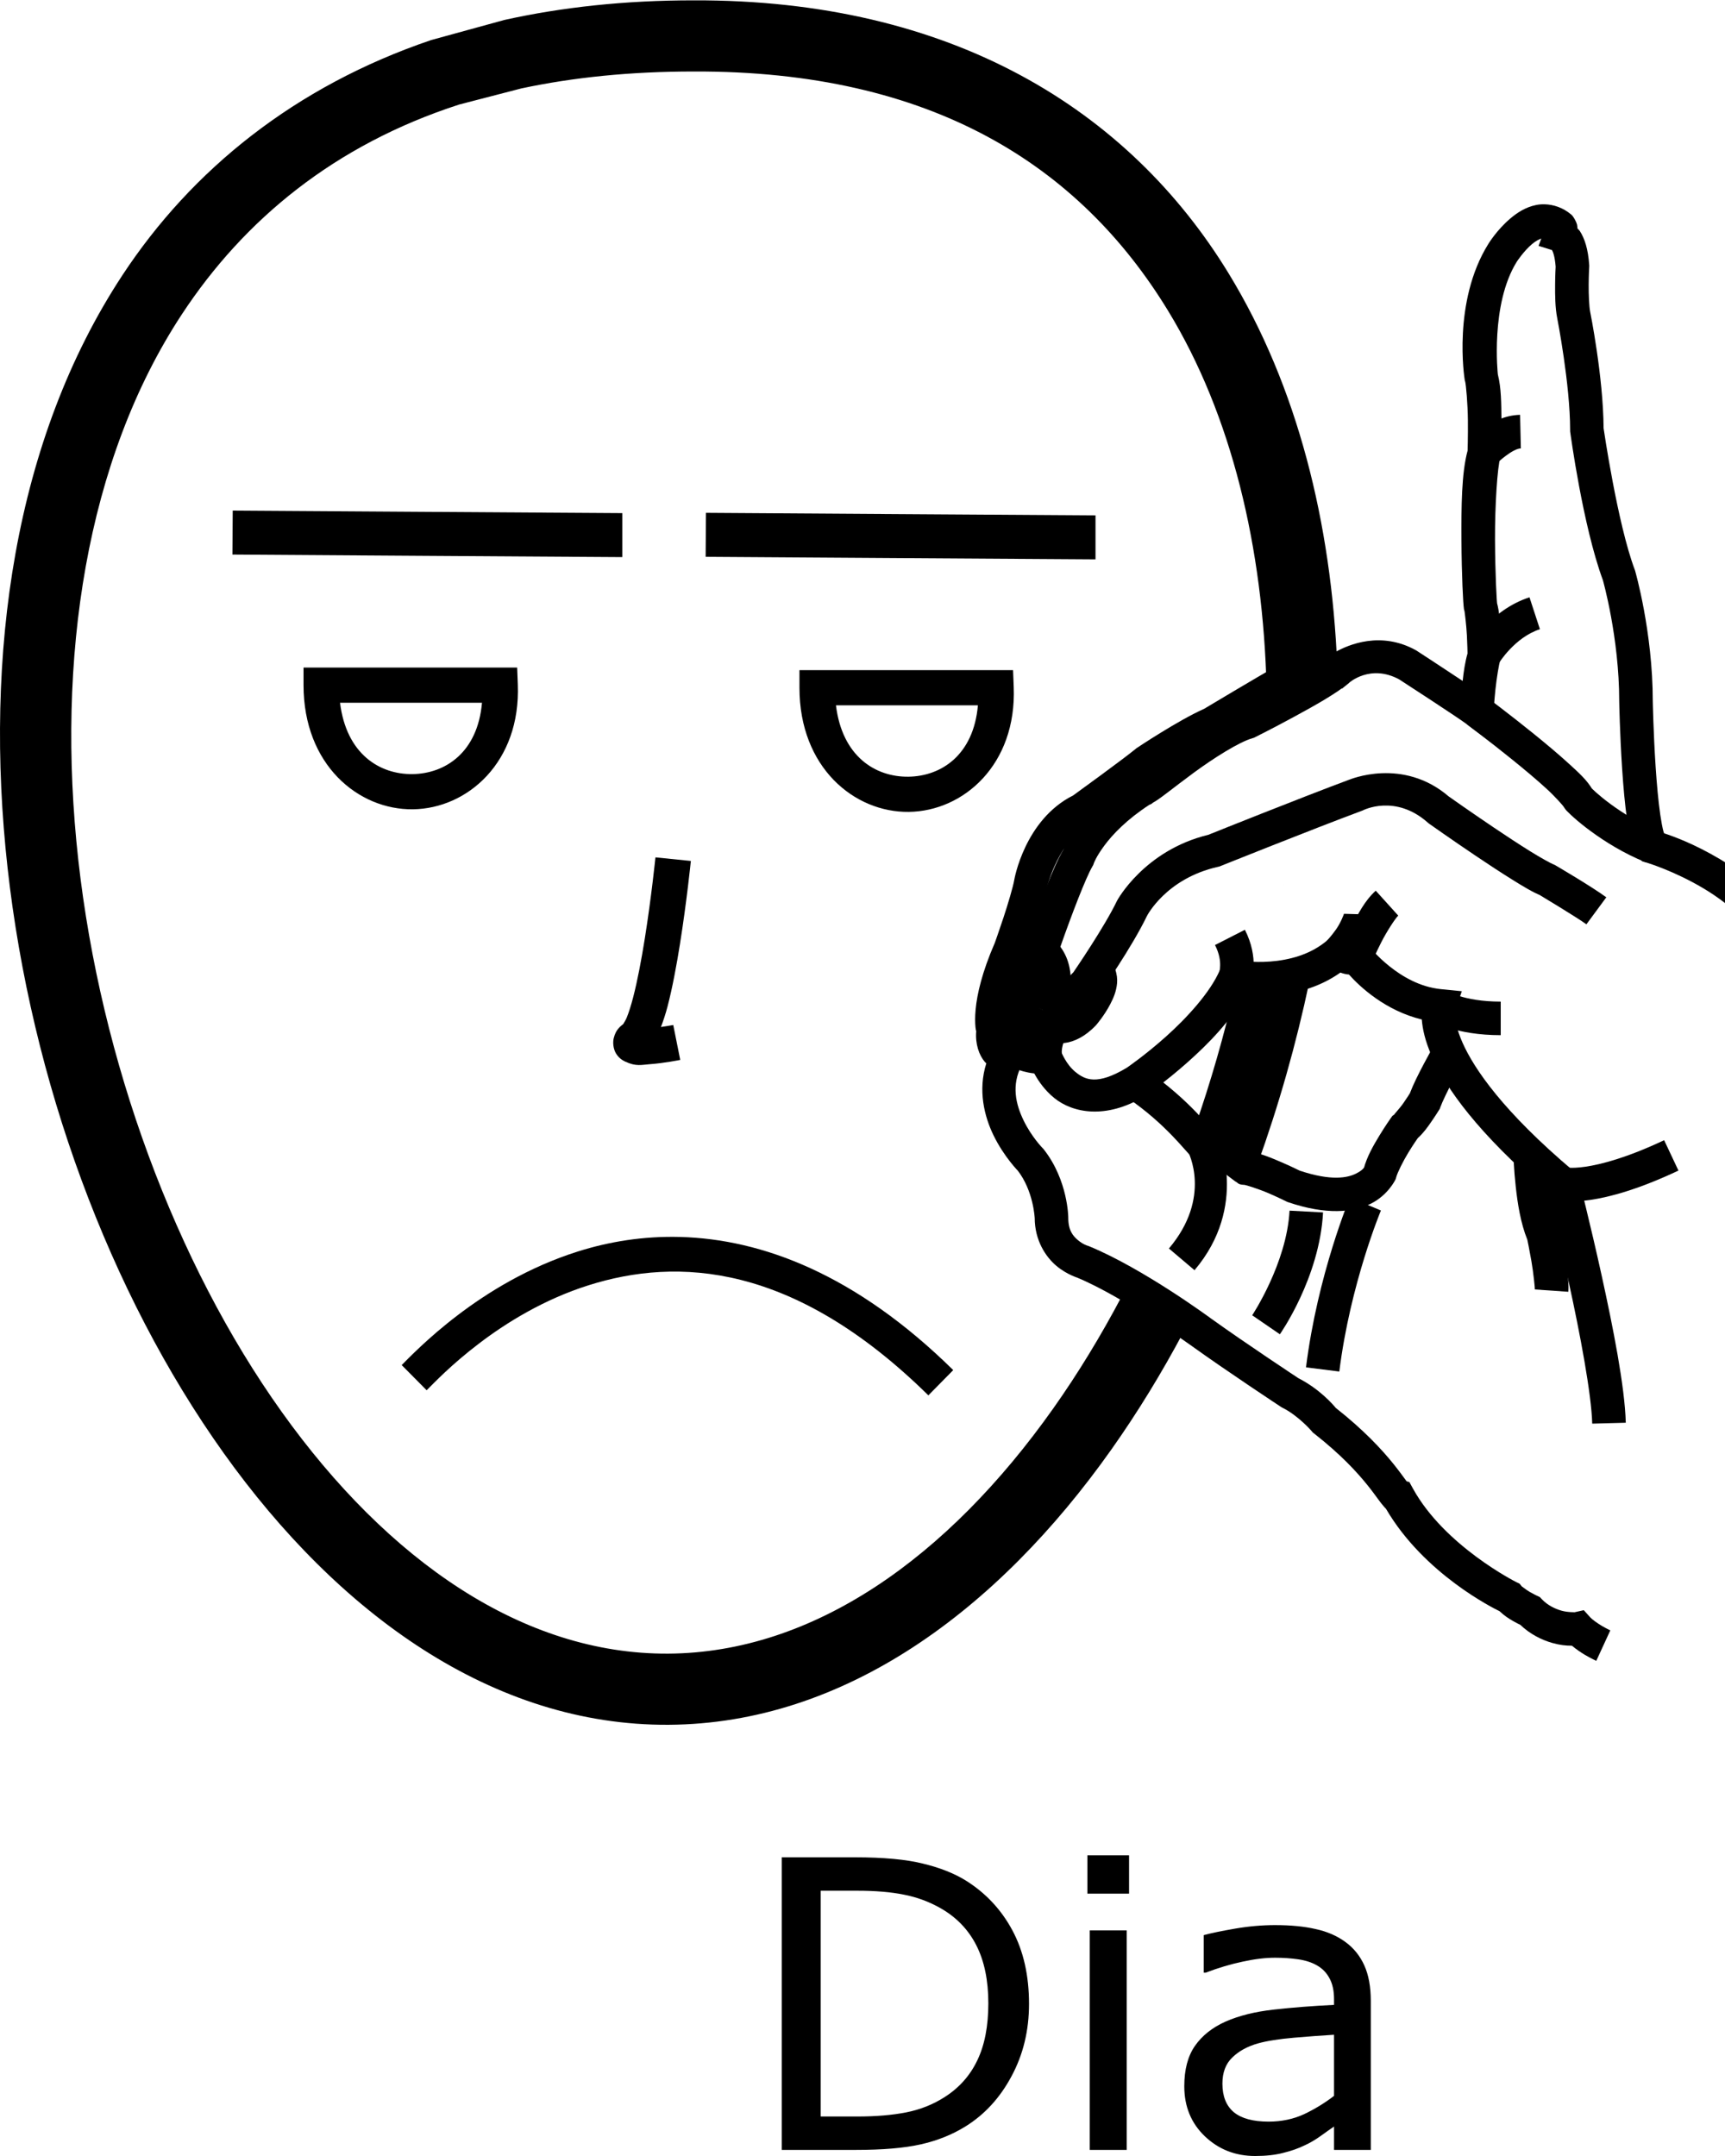 <?xml version="1.0" encoding="UTF-8" standalone="no"?>
<!-- Created with Inkscape (http://www.inkscape.org/) -->

<svg
   xmlns:dc="http://purl.org/dc/elements/1.1/"
   xmlns:cc="http://creativecommons.org/ns#"
   xmlns:rdf="http://www.w3.org/1999/02/22-rdf-syntax-ns#"
   xmlns:svg="http://www.w3.org/2000/svg"
   xmlns="http://www.w3.org/2000/svg"
   xmlns:sodipodi="http://sodipodi.sourceforge.net/DTD/sodipodi-0.dtd"
   xmlns:inkscape="http://www.inkscape.org/namespaces/inkscape"
   version="1.1"
   id="svg8719"
   width="1000"
   height="1250"
   viewBox="0 0 1000 1250"
   sodipodi:docname="Dia.svg"
   inkscape:version="0.92.4 (5da689c313, 2019-01-14)">
  <defs
     id="defs8723">
    <clipPath
       clipPathUnits="userSpaceOnUse"
       id="clipPath8731">
      <rect
         style="opacity:1;fill:#00000a;fill-opacity:0.047;stroke:#000000;stroke-width:15;stroke-miterlimit:4;stroke-dasharray:none;stroke-opacity:1"
         id="rect8733"
         width="985"
         height="985"
         x="7.5"
         y="7.5"
         transform="rotate(-90)" />
    </clipPath>
    <pattern
       y="0"
       x="0"
       height="6"
       width="6"
       patternUnits="userSpaceOnUse"
       id="EMFhbasepattern" />
  </defs>
  <sodipodi:namedview
     pagecolor="#ffffff"
     bordercolor="#666666"
     borderopacity="1"
     objecttolerance="10"
     gridtolerance="10"
     guidetolerance="10"
     inkscape:pageopacity="0"
     inkscape:pageshadow="2"
     inkscape:window-width="1366"
     inkscape:window-height="715"
     id="namedview8721"
     showgrid="false"
     inkscape:zoom="0.35355339"
     inkscape:cx="367.68216"
     inkscape:cy="687.68027"
     inkscape:window-x="-8"
     inkscape:window-y="-8"
     inkscape:window-maximized="1"
     inkscape:current-layer="svg8719" />
  <path
     style="color:#000000;font-style:normal;font-variant:normal;font-weight:normal;font-stretch:normal;font-size:medium;line-height:normal;font-family:sans-serif;font-variant-ligatures:normal;font-variant-position:normal;font-variant-caps:normal;font-variant-numeric:normal;font-variant-alternates:normal;font-feature-settings:normal;text-indent:0;text-align:start;text-decoration:none;text-decoration-line:none;text-decoration-style:solid;text-decoration-color:#000000;letter-spacing:normal;word-spacing:normal;text-transform:none;writing-mode:lr-tb;direction:ltr;text-orientation:mixed;dominant-baseline:auto;baseline-shift:baseline;text-anchor:start;white-space:normal;shape-padding:0;clip-rule:nonzero;display:inline;overflow:visible;visibility:visible;opacity:1;isolation:auto;mix-blend-mode:normal;color-interpolation:sRGB;color-interpolation-filters:linearRGB;solid-color:#000000;solid-opacity:1;vector-effect:none;fill:#000000;fill-opacity:1;fill-rule:nonzero;stroke:none;stroke-width:41.257;stroke-linecap:butt;stroke-linejoin:miter;stroke-miterlimit:4;stroke-dasharray:none;stroke-dashoffset:0;stroke-opacity:1;color-rendering:auto;image-rendering:auto;shape-rendering:auto;text-rendering:auto;enable-background:accumulate"
     d="M 402.038,0.202 C 362.399,0.19 325.854,4.149 292.35,11.58 L 249.93,23.234 C 171.043,49.995 111.145,98.474 71.011,159.481 8.184,254.983 -9.346,379.687 4.385,503.126 18.116,626.565 63.171,749.288 129.685,842.485 c 66.514,93.197 156.064,158.118 257.921,157.511 101.809,-0.606 190.629,-66.209 256.751,-159.721 15.095,-21.347 29.087,-44.214 41.871,-68.26 1.603,-3.014 -15.277,-16.003 -15.277,-16.003 l 39.586,-88.546 c 0,0 17.327,10.738 18.33,7.956 12.397,-34.396 22.53,-70.049 30.168,-106.209 0.638,-3.019 -17.483,0.342 -17.483,0.342 l 7.786,-166.263 c 0,0 25.988,-14.659 25.893,-16.943 -3.44,-83.111 -22.975,-162.248 -62.892,-227.695 C 654.326,63.54 551.529,-0.336 402.038,0.202 Z m 0.026,41.255 h 0.04 0.042 c 138.066,-0.508 223.702,54.623 274.971,138.68 36.937,60.56 55.135,137.341 57.139,219.098 0.104,4.259 15.081,4.058 15.081,4.058 l -7.786,166.263 c 0,0 -24.935,0.329 -25.496,2.782 -6.349,27.76 -14.246,55.166 -23.537,81.784 -0.861,2.468 18.019,13.345 18.019,13.345 l -39.586,88.546 c 0,0 -18.71,-8.13 -20.535,-4.668 C 638.238,774.435 624.943,796.269 610.67,816.454 549.328,903.207 471.473,958.24 387.362,958.741 303.3,959.241 224.898,904.874 163.266,818.518 101.634,732.162 58.348,615.065 45.388,498.565 32.429,382.065 49.856,266.706 105.477,182.157 141.521,127.367 193.96,84 266.176,60.612 l 35.98,-9.332 c 30.103,-6.422 63.313,-9.836 99.907,-9.823 z"
     id="path10-9-0"
     inkscape:connector-curvature="0"
     sodipodi:nodetypes="cccssssscccccccccccccscccccccccsssscccc" />
  <path
     style="color:#000000;font-style:normal;font-variant:normal;font-weight:normal;font-stretch:normal;font-size:medium;line-height:normal;font-family:sans-serif;font-variant-ligatures:normal;font-variant-position:normal;font-variant-caps:normal;font-variant-numeric:normal;font-variant-alternates:normal;font-feature-settings:normal;text-indent:0;text-align:start;text-decoration:none;text-decoration-line:none;text-decoration-style:solid;text-decoration-color:#000000;letter-spacing:normal;word-spacing:normal;text-transform:none;writing-mode:lr-tb;direction:ltr;text-orientation:mixed;dominant-baseline:auto;baseline-shift:baseline;text-anchor:start;white-space:normal;shape-padding:0;clip-rule:nonzero;display:inline;overflow:visible;visibility:visible;opacity:1;isolation:auto;mix-blend-mode:normal;color-interpolation:sRGB;color-interpolation-filters:linearRGB;solid-color:#000000;solid-opacity:1;vector-effect:none;fill:#000000;fill-opacity:1;fill-rule:nonzero;stroke:none;stroke-width:20.628;stroke-linecap:butt;stroke-linejoin:miter;stroke-miterlimit:4;stroke-dasharray:none;stroke-dashoffset:0;stroke-opacity:1;color-rendering:auto;image-rendering:auto;shape-rendering:auto;text-rendering:auto;enable-background:accumulate"
     d="m 379.968,497.081 c 0,0 -2.326,22.96 -6.174,47.078 -1.924,12.059 -4.241,24.407 -6.732,34.002 -1.245,4.797 -2.551,8.915 -3.719,11.756 -1.161,2.823 -2.648,4.298 -1.604,3.431 -2.28,1.899 -4.691,3.49 -5.954,8.541 -0.632,2.529 -0.269,6.298 1.345,8.929 1.614,2.631 3.711,3.918 5.298,4.665 6.349,2.988 9.608,1.841 13.925,1.543 8.633,-0.595 17.984,-2.521 17.984,-2.521 l -4.046,-20.226 c 0,0 -3.234,0.562 -7.125,1.148 1.389,-3.703 2.695,-7.589 3.861,-12.081 2.784,-10.722 5.155,-23.51 7.137,-35.935 3.966,-24.851 6.329,-48.254 6.329,-48.254 z"
     id="path971-5"
     inkscape:connector-curvature="0" />
  <path
     style="font-style:normal;font-weight:normal;font-size:233.333px;line-height:1.25;font-family:sans-serif;letter-spacing:0px;word-spacing:0px;fill:#000000;fill-opacity:1;stroke:none"
     d="m 630.37,1075.684 v 22.217 h 24.154 v -22.217 z m -177.164,1.141 v 169.645 h 42.838 c 15.571,0 28.103,-1.063 37.598,-3.189 9.57,-2.127 18.229,-5.584 25.977,-10.369 11.165,-6.912 20.089,-16.634 26.773,-29.166 6.76,-12.533 10.141,-26.509 10.141,-41.928 0,-16.482 -3.227,-30.724 -9.684,-42.725 -6.456,-12.001 -15.457,-21.608 -27.002,-28.824 -6.76,-4.178 -15.04,-7.444 -24.838,-9.799 -9.722,-2.431 -22.862,-3.645 -39.42,-3.645 z m 22.559,19.367 h 21.191 c 10.482,0 19.482,0.76 27.002,2.279 7.52,1.443 14.621,4.064 21.305,7.861 9.191,5.241 16.103,12.419 20.736,21.533 4.633,9.115 6.949,20.317 6.949,33.609 0,13.216 -2.127,24.23 -6.381,33.041 -4.178,8.811 -10.481,15.912 -18.912,21.305 -6.76,4.329 -14.203,7.292 -22.33,8.887 -8.051,1.595 -17.508,2.393 -28.369,2.393 h -21.191 z m 263.525,19.939 c -7.671,0 -15.458,0.684 -23.357,2.051 -7.899,1.367 -13.938,2.62 -18.115,3.76 v 21.76 h 1.141 c 7.368,-2.81 14.506,-4.936 21.418,-6.379 6.912,-1.519 13.178,-2.279 18.799,-2.279 4.633,0 9.077,0.304 13.33,0.912 4.253,0.608 7.899,1.784 10.938,3.531 3.19,1.823 5.622,4.33 7.293,7.52 1.747,3.19 2.619,7.215 2.619,12.076 v 3.305 c -12.457,0.608 -24.115,1.519 -34.977,2.734 -10.862,1.215 -20.167,3.531 -27.914,6.949 -7.671,3.418 -13.596,8.129 -17.773,14.129 -4.102,5.925 -6.152,13.709 -6.152,23.355 0,11.773 3.988,21.457 11.963,29.053 7.975,7.596 17.699,11.393 29.168,11.393 6.228,0 11.658,-0.607 16.291,-1.822 4.633,-1.139 8.735,-2.583 12.305,-4.33 3.038,-1.367 6.154,-3.19 9.344,-5.469 3.266,-2.355 5.847,-4.178 7.746,-5.469 v 13.559 h 21.307 v -86.361 c 0,-8.203 -1.253,-15.076 -3.76,-20.621 -2.507,-5.545 -6.152,-10.065 -10.938,-13.559 -4.861,-3.57 -10.634,-6.076 -17.318,-7.519 -6.608,-1.519 -14.393,-2.277 -23.355,-2.277 z m -107.553,3.076 v 127.262 h 21.42 V 1119.207 Z m 141.617,60.498 v 35.432 c -5.317,4.102 -11.088,7.633 -17.316,10.596 -6.228,2.886 -13.104,4.33 -20.623,4.33 -9.039,0 -15.761,-1.823 -20.166,-5.469 -4.405,-3.722 -6.607,-9.228 -6.607,-16.52 0,-6.456 1.9,-11.508 5.697,-15.154 3.798,-3.722 8.771,-6.456 14.924,-8.203 5.165,-1.443 12.154,-2.543 20.965,-3.303 8.887,-0.76 16.595,-1.329 23.127,-1.709 z"
     id="text835"
     inkscape:connector-curvature="0" />
  <path
     style="color:#000000;font-style:normal;font-variant:normal;font-weight:normal;font-stretch:normal;font-size:medium;line-height:normal;font-family:sans-serif;font-variant-ligatures:normal;font-variant-position:normal;font-variant-caps:normal;font-variant-numeric:normal;font-variant-alternates:normal;font-feature-settings:normal;text-indent:0;text-align:start;text-decoration:none;text-decoration-line:none;text-decoration-style:solid;text-decoration-color:#000000;letter-spacing:normal;word-spacing:normal;text-transform:none;writing-mode:lr-tb;direction:ltr;text-orientation:mixed;dominant-baseline:auto;baseline-shift:baseline;text-anchor:start;white-space:normal;shape-padding:0;clip-rule:nonzero;display:inline;overflow:visible;visibility:visible;opacity:1;isolation:auto;mix-blend-mode:normal;color-interpolation:sRGB;color-interpolation-filters:linearRGB;solid-color:#000000;solid-opacity:1;vector-effect:none;fill:#000000;fill-opacity:1;fill-rule:nonzero;stroke:none;stroke-width:19.459;stroke-linecap:butt;stroke-linejoin:miter;stroke-miterlimit:4;stroke-dasharray:none;stroke-dashoffset:0;stroke-opacity:1;color-rendering:auto;image-rendering:auto;shape-rendering:auto;text-rendering:auto;enable-background:accumulate"
     d="m 895.459,118.444 c -1.707,-0.048 -3.372,0.092 -4.941,0.413 -6.276,1.283 -11.104,4.543 -15.022,7.87 -7.836,6.653 -12.676,14.672 -12.676,14.672 -20.983,33.585 -13.783,78.321 -13.783,78.321 l 0.101,0.735 0.21,0.709 c 0.528,1.783 1.515,13.162 1.604,22.496 0.044,4.667 2.7e-4,9.103 -0.056,12.43 -0.048,2.829 -0.093,3.757 -0.109,5.171 -3.551,13.068 -3.661,32.681 -3.572,51.791 0.046,10.007 0.298,19.46 0.588,26.606 0.145,3.573 0.3,6.56 0.446,8.802 0.073,1.121 0.142,2.048 0.218,2.84 0.038,0.396 0.075,0.754 0.132,1.163 0.056,0.409 -0.065,0.501 0.484,2.146 l -0.104,-0.329 c 0.087,0.296 1.084,8.066 1.394,14.118 0.284,5.563 0.353,9.7 0.367,10.464 -1.42,4.987 -2.233,10.46 -2.817,15.942 -12.427,-8.294 -26.652,-17.525 -26.652,-17.525 l -0.284,-0.185 -0.296,-0.162 c -20.113,-11.062 -38.676,-3.365 -46.741,1.203 -18.991,-3.253 -34.66,8.392 -35.426,8.982 -8.781,4.873 -40.32,23.752 -40.483,23.849 -15.135,6.728 -38.752,22.529 -38.752,22.529 l -0.443,0.291 -0.41,0.34 c -7.229,5.971 -35.573,26.513 -36.302,27.042 -28.21,14.119 -34.141,48.885 -34.141,48.885 l -0.033,0.157 -0.028,0.16 c -0.652,3.783 -3.529,13.522 -6.172,21.541 -2.643,8.02 -5.067,14.751 -5.067,14.751 -7.429,17.058 -10.276,29.754 -11.108,38.535 -0.421,4.447 -0.334,7.896 -0.089,10.391 0.123,1.253 0.241,1.484 0.421,2.336 -0.588,7.268 1.587,13.722 4.936,17.68 0.298,0.353 0.617,0.588 0.925,0.907 -4.985,15.652 -1.122,30.873 4.186,41.755 6.207,12.727 14.678,21.126 14.678,21.126 l -0.791,-0.892 c 9.325,11.947 9.978,27.761 9.978,27.761 v -0.193 c 0,13.109 6.4,22.676 12.59,27.875 6.19,5.2 12.752,7.026 12.752,7.026 l -1.087,-0.375 c 27.011,11.142 66.187,39.356 66.187,39.356 l 0.025,0.018 0.025,0.018 c 21.104,15.18 52.123,35.608 52.123,35.608 l 0.484,0.319 0.517,0.258 c 9.279,4.639 16.895,13.522 16.895,13.522 l 0.676,0.823 0.839,0.656 c 15.447,12.112 24.795,22.354 30.713,29.687 2.959,3.666 5.032,6.579 6.755,8.911 0.862,1.166 1.605,2.175 2.597,3.286 0.429,0.481 0.902,1.113 1.566,1.741 22.038,37.77 62.543,57.771 65.83,59.349 2.67,2.572 5.316,4.264 7.715,5.645 2.304,1.326 3.416,1.831 4.292,2.255 5.82,5.538 12.523,8.797 18.539,10.505 4.27,1.213 7.882,1.617 11.386,1.599 2.637,2.169 5.301,4.003 7.672,5.384 3.518,2.048 6.451,3.4 6.451,3.4 l 8.143,-17.672 c 0,0 -2.114,-0.975 -4.804,-2.541 -2.69,-1.566 -5.824,-3.887 -6.773,-4.941 l -3.798,-4.221 -5.544,1.231 c 0.696,-0.155 -3.511,0.152 -7.419,-0.958 -3.908,-1.11 -8.114,-3.229 -11.262,-6.552 l -1.267,-1.335 -1.67,-0.783 c 0,0 -1.966,-0.925 -4.241,-2.235 -2.276,-1.31 -4.901,-3.604 -4.411,-2.992 l -1.376,-1.723 -1.986,-0.96 c 0,0 -41.548,-20.853 -59.901,-54.281 l -2.045,-3.727 -1.54,-0.385 c -0.209,-0.273 -0.239,-0.295 -0.504,-0.654 -1.537,-2.08 -3.931,-5.435 -7.264,-9.565 -6.592,-8.168 -17.01,-19.48 -33.341,-32.355 -1.316,-1.596 -9.273,-11.044 -22.22,-17.518 l 1.001,0.578 c 0,0 -30.986,-20.425 -51.464,-35.155 -0.144,-0.106 -38.889,-28.675 -70.18,-41.583 l -0.532,-0.22 -0.555,-0.155 c 0,0 -2.554,-0.727 -5.483,-3.187 -2.929,-2.46 -5.648,-5.66 -5.648,-12.977 v -0.094 l -0.003,-0.096 c 0,0 -0.076,-21.391 -14.095,-39.353 l -0.367,-0.471 -0.423,-0.421 c 0,0 -6.301,-6.373 -10.945,-15.896 -4.644,-9.523 -7.241,-20.597 -1.178,-32.16 l 5.007,-9.549 -10.008,-4.003 c -0.808,-0.323 -1.221,-0.583 -1.566,-0.991 -0.345,-0.407 -1.016,-0.61 -0.461,-4.158 l 0.347,-2.217 -0.659,-2.146 c 0,0 0.046,0.377 -0.073,-0.834 -0.119,-1.21 -0.215,-3.393 0.094,-6.651 0.617,-6.517 2.856,-17.356 9.8,-33.156 l 0.134,-0.307 0.111,-0.314 c 0,0 2.503,-6.947 5.24,-15.25 2.737,-8.303 5.695,-17.531 6.866,-24.326 l -0.061,0.319 c 0,0 7.08,-27.667 24.513,-35.839 l 0.823,-0.385 0.74,-0.535 c 0,0 27.092,-19.487 36.981,-27.561 0.23,-0.148 26.242,-16.892 36.66,-21.356 l 0.6,-0.256 0.56,-0.334 c 0,0 34.214,-20.416 40.549,-23.9 l 0.446,-0.246 0.421,-0.291 c 0,0 14.57,-8.44 23.664,-5.625 l 4.999,1.548 4.046,-3.319 c 0,0 12.286,-11.113 29.102,-1.984 0.702,0.455 33.481,21.71 39.138,25.952 l 14.455,10.844 1.095,-18.037 c 0,0 0.353,-5.841 1.059,-12.676 0.706,-6.835 2.119,-15.238 2.795,-17.181 l 0.568,-1.629 -0.028,-1.728 c 0,0 -0.094,-5.612 -0.423,-12.053 -0.323,-6.325 -0.453,-12.475 -2.1,-18.286 0.024,0.161 0.168,0.684 0.17,0.694 0.003,0.02 -0.016,-0.137 -0.038,-0.367 -0.044,-0.461 -0.107,-1.25 -0.172,-2.25 -0.13,-1.999 -0.278,-4.871 -0.418,-8.326 -0.28,-6.909 -0.528,-16.172 -0.573,-25.907 -0.09,-19.469 1.352,-42.28 3.109,-47.881 l 0.446,-1.421 v -1.49 c 0,1.348 0.066,-2.308 0.124,-5.751 0.058,-3.444 0.105,-8.037 0.058,-12.945 -0.088,-9.258 -0.097,-18.589 -2.095,-26.393 0,0 -4.472,-40.605 11.011,-65.379 l 0.005,-0.005 0.003,-0.005 c 0,0 3.915,-6.025 8.754,-10.132 2.025,-1.719 3.963,-2.751 5.417,-3.263 l -1.594,4.254 7.794,2.435 c 0.516,0.905 1.666,3.531 2.118,9.651 -0.042,0.775 -0.263,4.611 -0.307,10.299 -0.048,6.23 -0.008,13.406 1.236,19.628 0,0 7.472,38.135 7.472,64.839 v 0.674 l 0.091,0.666 c 0,0 7.207,53.957 18.891,85.608 0.004,0.015 9.468,33.256 9.468,70.259 v 0.094 0.096 c 0,0 0.367,18.953 1.708,39.163 0.671,10.105 1.576,20.52 2.855,29.294 0.64,4.387 1.361,8.353 2.285,11.855 0.925,3.502 1.523,6.412 4.548,10.013 l 1.875,2.23 2.79,0.834 c 0,0 15.727,4.73 32.601,14.769 16.874,10.039 33.614,24.991 37.638,43.617 l 0.104,0.481 0.149,0.466 c 0,0 8.6,26.527 18.541,54.884 4.971,14.179 10.273,28.816 15.055,40.937 4.445,11.266 7.686,19.472 11.799,25.542 0.736,2.001 1.47,3.388 2.716,5.919 1.582,3.212 3.698,7.359 6.207,12.174 5.02,9.631 11.6,21.91 18.407,34.263 6.807,12.353 13.831,24.763 19.77,34.701 2.97,4.969 5.662,9.313 7.984,12.803 1.752,2.634 3.128,4.571 4.829,6.479 2.473,5.755 7.999,17.256 14.399,31.007 6.719,14.436 13.838,30.242 16.808,38.492 l 0.403,1.115 0.656,0.986 c 1.56,2.34 6.78,9.612 13.689,18.916 6.909,9.304 14.601,19.42 20.105,25.347 l 14.259,-13.238 c -3.98,-4.286 -11.972,-14.594 -18.741,-23.71 -6.541,-8.808 -12.353,-17.048 -12.676,-17.498 -3.717,-10.006 -10.36,-24.652 -16.862,-38.621 -6.777,-14.561 -13.376,-28.423 -14.794,-31.825 l -0.826,-1.979 -1.581,-1.452 c 0.627,0.574 -1.435,-1.739 -3.469,-4.796 -2.034,-3.057 -4.61,-7.202 -7.482,-12.007 -5.744,-9.61 -12.694,-21.887 -19.428,-34.108 -6.734,-12.222 -13.263,-24.404 -18.194,-33.865 -2.466,-4.73 -4.536,-8.789 -6.01,-11.782 -1.474,-2.993 -2.634,-6.198 -2.113,-4.426 l -0.489,-1.667 -1.036,-1.394 c -0.701,-0.943 -5.61,-10.804 -10.231,-22.517 -4.622,-11.713 -9.871,-26.188 -14.794,-40.232 -9.846,-28.087 -18.392,-54.446 -18.392,-54.446 l 0.256,0.945 c -5.825,-26.967 -27.566,-44.842 -46.711,-56.232 -15.424,-9.177 -27.499,-13.422 -32.58,-15.106 -0.135,-0.366 -0.248,-0.541 -0.365,-0.986 -0.621,-2.352 -1.27,-5.755 -1.845,-9.694 -1.149,-7.879 -2.044,-17.955 -2.696,-27.774 -1.303,-19.639 -1.667,-38.256 -1.667,-38.256 l 0.003,0.19 c 0,-40.315 -10.226,-75.635 -10.226,-75.635 l -0.106,-0.37 -0.137,-0.36 c -10.021,-26.721 -17.988,-81.62 -18.04,-81.979 -0.186,-30.022 -7.791,-67.52 -7.791,-67.52 -0.579,-2.896 -0.903,-9.945 -0.859,-15.661 0.044,-5.716 0.304,-10.33 0.304,-10.33 l 0.033,-0.608 -0.041,-0.606 c -0.625,-9.171 -2.647,-15.309 -5.417,-19.583 -0.425,-0.656 -0.917,-0.94 -1.371,-1.5 -0.086,-0.738 -0.075,-1.572 -0.248,-2.197 -0.696,-2.504 -2.369,-4.751 -2.369,-4.751 l -0.606,-0.758 -0.745,-0.623 c -4.435,-3.713 -9.937,-5.545 -15.058,-5.688 z m -79.494,741.051 c 0.498,0.4 0.527,0.671 0.469,0.606 -0.035,-0.04 -0.346,-0.452 -0.469,-0.606 z"
     id="path37"
     inkscape:connector-curvature="0" />
  <path
     style="color:#000000;font-style:normal;font-variant:normal;font-weight:normal;font-stretch:normal;font-size:medium;line-height:normal;font-family:sans-serif;font-variant-ligatures:normal;font-variant-position:normal;font-variant-caps:normal;font-variant-numeric:normal;font-variant-alternates:normal;font-feature-settings:normal;text-indent:0;text-align:start;text-decoration:none;text-decoration-line:none;text-decoration-style:solid;text-decoration-color:#000000;letter-spacing:normal;word-spacing:normal;text-transform:none;writing-mode:lr-tb;direction:ltr;text-orientation:mixed;dominant-baseline:auto;baseline-shift:baseline;text-anchor:start;white-space:normal;shape-padding:0;clip-rule:nonzero;display:inline;overflow:visible;visibility:visible;opacity:1;isolation:auto;mix-blend-mode:normal;color-interpolation:sRGB;color-interpolation-filters:linearRGB;solid-color:#000000;solid-opacity:1;vector-effect:none;fill:#000000;fill-opacity:1;fill-rule:nonzero;stroke:none;stroke-width:19.459;stroke-linecap:butt;stroke-linejoin:miter;stroke-miterlimit:4;stroke-dasharray:none;stroke-dashoffset:0;stroke-opacity:1;color-rendering:auto;image-rendering:auto;shape-rendering:auto;text-rendering:auto;enable-background:accumulate"
     d="m 861.943,404.285 -11.64,15.595 c 0,0 12.827,9.577 26.464,20.604 6.819,5.513 13.833,11.389 19.423,16.487 5.59,5.098 9.984,10.247 10.226,10.667 l 0.157,0.276 0.177,0.266 c 1.168,1.753 1.638,2.05 2.498,2.914 0.86,0.864 1.893,1.837 3.137,2.942 2.488,2.21 5.8,4.933 9.831,7.895 8.061,5.924 18.96,12.799 31.643,17.951 l 7.325,-18.027 c -10.661,-4.331 -20.369,-10.405 -27.445,-15.605 -3.538,-2.6 -6.427,-4.983 -8.43,-6.762 -1.002,-0.89 -1.785,-1.634 -2.273,-2.123 -0.487,-0.49 -0.9,-1.183 -0.096,0.023 l 0.337,0.542 c -3.224,-5.599 -7.902,-9.797 -13.973,-15.334 -6.071,-5.537 -13.306,-11.585 -20.302,-17.242 -13.992,-11.314 -27.06,-21.067 -27.06,-21.067 z"
     id="path41"
     inkscape:connector-curvature="0" />
  <path
     style="color:#000000;font-style:normal;font-variant:normal;font-weight:normal;font-stretch:normal;font-size:medium;line-height:normal;font-family:sans-serif;font-variant-ligatures:normal;font-variant-position:normal;font-variant-caps:normal;font-variant-numeric:normal;font-variant-alternates:normal;font-feature-settings:normal;text-indent:0;text-align:start;text-decoration:none;text-decoration-line:none;text-decoration-style:solid;text-decoration-color:#000000;letter-spacing:normal;word-spacing:normal;text-transform:none;writing-mode:lr-tb;direction:ltr;text-orientation:mixed;dominant-baseline:auto;baseline-shift:baseline;text-anchor:start;white-space:normal;shape-padding:0;clip-rule:nonzero;display:inline;overflow:visible;visibility:visible;opacity:1;isolation:auto;mix-blend-mode:normal;color-interpolation:sRGB;color-interpolation-filters:linearRGB;solid-color:#000000;solid-opacity:1;vector-effect:none;fill:#000000;fill-opacity:1;fill-rule:nonzero;stroke:none;stroke-width:19.459;stroke-linecap:butt;stroke-linejoin:miter;stroke-miterlimit:4;stroke-dasharray:none;stroke-dashoffset:0;stroke-opacity:1;color-rendering:auto;image-rendering:auto;shape-rendering:auto;text-rendering:auto;enable-background:accumulate"
     d="m 769.604,380.938 c -4.094,3.454 -17.499,11.468 -29.005,17.715 -11.49,6.239 -21.536,11.263 -21.564,11.277 -13.209,4.251 -26.833,13.808 -38.646,22.489 -6.148,4.518 -11.644,8.79 -15.635,11.812 -1.538,1.165 -2.582,1.912 -3.555,2.605 l -0.162,-0.023 -0.879,0.547 c 0.045,-0.019 0.279,0.015 0.332,-0.003 -0.08,0.056 -0.274,0.204 -0.347,0.253 -0.485,0.329 -0.829,0.524 -0.697,0.454 0.043,-0.023 0.197,-0.263 0.317,-0.459 l -1.738,1.084 c -16.563,10.328 -27.075,21.344 -33.45,29.963 -5.357,7.243 -7.537,12.388 -8.242,14.148 -6.298,10.905 -13.323,30.704 -19.879,49.371 -3.301,9.399 -6.341,18.315 -8.67,24.997 -1.165,3.341 -2.156,6.132 -2.881,8.067 -0.344,0.919 -0.616,1.61 -0.796,2.04 l -0.18,0.238 -0.459,1.072 c -4.655,10.862 -5.509,19.401 -4.573,25.871 -0.531,0.487 -1.746,1.368 -1.746,1.368 l 2.739,3.043 c 0.581,1.821 1.239,3.461 1.951,4.69 1.102,1.901 2.767,3.628 2.767,3.628 l 0.927,-2.045 4.632,5.148 c 0,0 2.03,-0.301 0.271,-0.461 l 27.817,2.529 -19.621,-18.686 c -0.085,-0.151 -0.302,-0.53 -0.489,-1.525 -0.406,-2.164 -0.597,-7.013 3.21,-15.896 l -1.158,2.007 c 1.65,-2.2 1.426,-2.435 1.789,-3.291 0.362,-0.857 0.727,-1.798 1.143,-2.909 0.832,-2.222 1.847,-5.087 3.03,-8.483 2.367,-6.791 5.391,-15.66 8.655,-24.954 6.528,-18.588 14.585,-39.632 18.465,-46.285 l 0.481,-0.826 0.312,-0.905 c 0,0 1.126,-3.589 6.149,-10.38 4.77,-6.449 12.966,-15.095 26.127,-23.659 1.353,-0.353 1.701,-1.035 2.273,-1.34 0.952,-0.509 1.666,-0.98 2.455,-1.515 1.578,-1.071 3.34,-2.387 5.425,-3.965 4.169,-3.156 9.524,-7.318 15.412,-11.645 11.777,-8.654 26.325,-17.852 34.136,-20.102 l 0.859,-0.248 0.801,-0.4 c 0,0 10.337,-5.167 22.175,-11.594 11.837,-6.427 24.693,-13.551 32.271,-19.945 z"
     id="path43"
     inkscape:connector-curvature="0" />
  <path
     style="color:#000000;font-style:normal;font-variant:normal;font-weight:normal;font-stretch:normal;font-size:medium;line-height:normal;font-family:sans-serif;font-variant-ligatures:normal;font-variant-position:normal;font-variant-caps:normal;font-variant-numeric:normal;font-variant-alternates:normal;font-feature-settings:normal;text-indent:0;text-align:start;text-decoration:none;text-decoration-line:none;text-decoration-style:solid;text-decoration-color:#000000;letter-spacing:normal;word-spacing:normal;text-transform:none;writing-mode:lr-tb;direction:ltr;text-orientation:mixed;dominant-baseline:auto;baseline-shift:baseline;text-anchor:start;white-space:normal;shape-padding:0;clip-rule:nonzero;display:inline;overflow:visible;visibility:visible;opacity:1;isolation:auto;mix-blend-mode:normal;color-interpolation:sRGB;color-interpolation-filters:linearRGB;solid-color:#000000;solid-opacity:1;vector-effect:none;fill:#000000;fill-opacity:1;fill-rule:nonzero;stroke:none;stroke-width:19.459;stroke-linecap:butt;stroke-linejoin:miter;stroke-miterlimit:4;stroke-dasharray:none;stroke-dashoffset:0;stroke-opacity:1;color-rendering:auto;image-rendering:auto;shape-rendering:auto;text-rendering:auto;enable-background:accumulate"
     d="m 801.229,448.29 c -11.302,0.422 -19.231,3.841 -19.231,3.841 l 0.702,-0.291 c -28.735,10.684 -82.225,32.158 -82.273,32.178 -37.172,9.015 -52.814,38.099 -52.814,38.099 l -0.076,0.149 -0.073,0.149 c -7.156,14.963 -24.726,40.583 -25.205,41.281 -8.015,7.98 -13.064,14.507 -16.005,19.253 -1.767,2.852 -2.793,5.149 -3.461,6.841 -3.064,4.077 -4.564,8.186 -5.465,12.02 -0.892,-0.257 -2.179,-0.613 -2.179,-0.613 l -7.664,17.885 c 0,0 8.746,4.412 19.441,3.286 l 10.041,-1.057 -1.426,-9.995 c 0,0 -0.617,-6.079 3.203,-10.502 l 1.513,-1.751 0.562,-2.247 c 0,0 -0.147,-0.192 1.976,-3.618 2.123,-3.426 6.259,-9.031 13.988,-16.588 l 0.661,-0.646 0.53,-0.76 c 0,0 18.252,-26.003 27.047,-44.392 l -0.149,0.299 c 0,0 11.014,-21.799 41.276,-28.56 l 0.77,-0.172 0.732,-0.294 c 0,0 53.682,-21.541 81.835,-32.008 l 0.357,-0.132 0.345,-0.16 c 0,0 18.622,-9.661 37.59,7.198 l 0.403,0.357 0.438,0.312 c 0,0 12.568,8.9 26.771,18.46 7.101,4.78 14.614,9.728 21.258,13.864 6.643,4.137 11.961,7.353 16.717,9.255 l -1.35,-0.666 c 0,0 22.221,13.344 27.642,17.338 l 11.543,-15.666 c -8.44,-6.219 -29.256,-18.407 -29.256,-18.407 l -0.651,-0.385 -0.702,-0.281 c -1.627,-0.651 -7.34,-3.771 -13.656,-7.705 -6.317,-3.933 -13.69,-8.786 -20.677,-13.489 -13.966,-9.401 -26.364,-18.179 -26.378,-18.189 -2e-5,-10e-6 -0.015,-0.01 -0.015,-0.01 -13.264,-11.372 -27.561,-13.895 -38.631,-13.482 z"
     id="path45"
     inkscape:connector-curvature="0" />
  <path
     style="color:#000000;font-style:normal;font-variant:normal;font-weight:normal;font-stretch:normal;font-size:medium;line-height:normal;font-family:sans-serif;font-variant-ligatures:normal;font-variant-position:normal;font-variant-caps:normal;font-variant-numeric:normal;font-variant-alternates:normal;font-feature-settings:normal;text-indent:0;text-align:start;text-decoration:none;text-decoration-line:none;text-decoration-style:solid;text-decoration-color:#000000;letter-spacing:normal;word-spacing:normal;text-transform:none;writing-mode:lr-tb;direction:ltr;text-orientation:mixed;dominant-baseline:auto;baseline-shift:baseline;text-anchor:start;white-space:normal;shape-padding:0;clip-rule:nonzero;display:inline;overflow:visible;visibility:visible;opacity:1;isolation:auto;mix-blend-mode:normal;color-interpolation:sRGB;color-interpolation-filters:linearRGB;solid-color:#000000;solid-opacity:1;vector-effect:none;fill:#000000;fill-opacity:1;fill-rule:nonzero;stroke:none;stroke-width:19.459;stroke-linecap:butt;stroke-linejoin:miter;stroke-miterlimit:4;stroke-dasharray:none;stroke-dashoffset:0;stroke-opacity:1;color-rendering:auto;image-rendering:auto;shape-rendering:auto;text-rendering:auto;enable-background:accumulate"
     d="m 776.665,538.808 -6.851,6.035 c -20.088,17.69 -51.809,11.994 -51.809,11.994 l -7.766,-1.584 -3.121,7.284 c -5.455,12.728 -19.011,27.569 -31.278,38.522 -12.063,10.77 -22.31,17.775 -22.656,18.012 -17.348,10.439 -24.25,6.912 -29.776,2.404 -5.549,-4.526 -8.265,-11.832 -8.265,-11.832 l -18.476,6.101 c 0,0 3.669,12.022 14.442,20.809 10.773,8.787 30.111,12.523 52.358,-0.948 l 0.22,-0.134 0.213,-0.144 c 0,0 11.634,-7.911 24.898,-19.755 11.568,-10.329 24.65,-23.528 32.9,-38.616 11.766,1.128 35.237,1.118 55.348,-13.076 1.452,0.537 3.081,0.985 4.951,1.135 6.456,7.239 21.252,20.985 42.226,26.056 0.421,5.372 1.871,12.402 5.82,21.321 8.208,18.539 26.713,44.668 67.178,79.279 0.992,3.901 6.277,24.765 12.233,51.857 6.536,29.732 13.113,64.738 13.575,81.865 l 19.451,-0.524 c -0.569,-21.044 -7.404,-55.415 -14.021,-85.519 -6.618,-30.104 -13.104,-55.394 -13.104,-55.394 l -0.77,-3.01 -2.374,-2.007 c -40.782,-34.449 -57.668,-59.279 -64.373,-74.424 -3.352,-7.573 -4.2,-12.715 -4.363,-15.643 -0.163,-2.928 -0.035,-2.564 -0.035,-2.564 l 3.988,-11.619 -12.222,-1.221 c -24.004,-2.4 -41.304,-24.572 -41.304,-24.572 l -5.017,-6.752 -5.774,3.109 z"
     id="path47"
     inkscape:connector-curvature="0" />
  <path
     style="color:#000000;font-style:normal;font-variant:normal;font-weight:normal;font-stretch:normal;font-size:medium;line-height:normal;font-family:sans-serif;font-variant-ligatures:normal;font-variant-position:normal;font-variant-caps:normal;font-variant-numeric:normal;font-variant-alternates:normal;font-feature-settings:normal;text-indent:0;text-align:start;text-decoration:none;text-decoration-line:none;text-decoration-style:solid;text-decoration-color:#000000;letter-spacing:normal;word-spacing:normal;text-transform:none;writing-mode:lr-tb;direction:ltr;text-orientation:mixed;dominant-baseline:auto;baseline-shift:baseline;text-anchor:start;white-space:normal;shape-padding:0;clip-rule:nonzero;display:inline;overflow:visible;visibility:visible;opacity:1;isolation:auto;mix-blend-mode:normal;color-interpolation:sRGB;color-interpolation-filters:linearRGB;solid-color:#000000;solid-opacity:1;vector-effect:none;fill:#000000;fill-opacity:1;fill-rule:nonzero;stroke:none;stroke-width:19.459;stroke-linecap:butt;stroke-linejoin:miter;stroke-miterlimit:4;stroke-dasharray:none;stroke-dashoffset:0;stroke-opacity:1;color-rendering:auto;image-rendering:auto;shape-rendering:auto;text-rendering:auto;enable-background:accumulate"
     d="m 964.717,661.065 c -21.735,10.243 -36.565,14.042 -45.558,15.359 -4.496,0.659 -7.535,0.7 -9.278,0.623 -1.743,-0.076 -1.525,-0.096 -1.525,-0.096 l -4.847,18.845 c 0,0 2.477,0.558 5.521,0.692 3.044,0.133 7.323,0.013 12.95,-0.811 11.254,-1.649 27.891,-6.102 51.033,-17.009 z"
     id="path49"
     inkscape:connector-curvature="0" />
  <path
     style="color:#000000;font-style:normal;font-variant:normal;font-weight:normal;font-stretch:normal;font-size:medium;line-height:normal;font-family:sans-serif;font-variant-ligatures:normal;font-variant-position:normal;font-variant-caps:normal;font-variant-numeric:normal;font-variant-alternates:normal;font-feature-settings:normal;text-indent:0;text-align:start;text-decoration:none;text-decoration-line:none;text-decoration-style:solid;text-decoration-color:#000000;letter-spacing:normal;word-spacing:normal;text-transform:none;writing-mode:lr-tb;direction:ltr;text-orientation:mixed;dominant-baseline:auto;baseline-shift:baseline;text-anchor:start;white-space:normal;shape-padding:0;clip-rule:nonzero;display:inline;overflow:visible;visibility:visible;opacity:1;isolation:auto;mix-blend-mode:normal;color-interpolation:sRGB;color-interpolation-filters:linearRGB;solid-color:#000000;solid-opacity:1;vector-effect:none;fill:#000000;fill-opacity:1;fill-rule:nonzero;stroke:none;stroke-width:19.459;stroke-linecap:butt;stroke-linejoin:miter;stroke-miterlimit:4;stroke-dasharray:none;stroke-dashoffset:0;stroke-opacity:1;color-rendering:auto;image-rendering:auto;shape-rendering:auto;text-rendering:auto;enable-background:accumulate"
     d="m 896.83,669.363 -19.451,0.492 c 0,0 0.201,8.064 1.312,18.164 1.06,9.636 2.795,21.039 6.714,30.723 0.083,0.395 1.217,5.777 2.366,12.4 1.191,6.861 2.061,15.67 2.007,16.461 l 19.413,1.34 c 0.461,-6.688 -0.99,-13.869 -2.25,-21.128 -1.26,-7.26 -2.579,-13.527 -2.579,-13.527 l -0.205,-0.97 -0.395,-0.91 c -2.625,-6.027 -4.712,-17.274 -5.729,-26.517 -1.017,-9.243 -1.204,-16.527 -1.204,-16.527 z"
     id="path51"
     inkscape:connector-curvature="0" />
  <path
     style="color:#000000;font-style:normal;font-variant:normal;font-weight:normal;font-stretch:normal;font-size:medium;line-height:normal;font-family:sans-serif;font-variant-ligatures:normal;font-variant-position:normal;font-variant-caps:normal;font-variant-numeric:normal;font-variant-alternates:normal;font-feature-settings:normal;text-indent:0;text-align:start;text-decoration:none;text-decoration-line:none;text-decoration-style:solid;text-decoration-color:#000000;letter-spacing:normal;word-spacing:normal;text-transform:none;writing-mode:lr-tb;direction:ltr;text-orientation:mixed;dominant-baseline:auto;baseline-shift:baseline;text-anchor:start;white-space:normal;shape-padding:0;clip-rule:nonzero;display:inline;overflow:visible;visibility:visible;opacity:1;isolation:auto;mix-blend-mode:normal;color-interpolation:sRGB;color-interpolation-filters:linearRGB;solid-color:#000000;solid-opacity:1;vector-effect:none;fill:#000000;fill-opacity:1;fill-rule:nonzero;stroke:none;stroke-width:19.459;stroke-linecap:butt;stroke-linejoin:miter;stroke-miterlimit:4;stroke-dasharray:none;stroke-dashoffset:0;stroke-opacity:1;color-rendering:auto;image-rendering:auto;shape-rendering:auto;text-rendering:auto;enable-background:accumulate"
     d="m 831.441,605.75 c 0,0 -2.846,5.023 -6.071,11.128 -2.955,5.594 -6.047,11.698 -8.062,17.001 -0.214,0.345 -1.678,2.711 -3.77,5.711 -2.238,3.21 -5.997,7.116 -5.083,6.451 l -1.287,0.935 -0.92,1.297 c 0,0 -3.11,4.369 -6.544,10.028 -3.434,5.66 -7.318,12.289 -9.169,19.428 l 0.459,-1.353 c 0,0 -0.321,1.782 -5.014,4.099 -4.667,2.304 -14.036,4.454 -32.591,-1.781 -0.758,-0.377 -4.709,-2.359 -10.408,-4.814 -5.375,-2.315 -10.918,-4.765 -16.983,-5.835 0.147,0.075 0.139,0.112 0.223,0.185 -0.089,-0.067 -0.148,-0.112 -0.251,-0.19 -0.177,-0.031 -0.354,-0.06 -0.532,-0.089 0.094,0.034 0.427,0.031 0.502,0.066 -0.181,-0.138 -0.223,-0.165 -0.436,-0.329 -1.447,-1.115 -3.58,-2.77 -6.134,-4.54 -4.413,-3.058 -10.082,-6.518 -16.887,-8.437 -0.359,-0.398 -0.607,-0.665 -1.12,-1.244 -1.799,-2.031 -4.426,-5.005 -7.804,-8.503 -6.756,-6.996 -16.571,-16.144 -29.677,-25.01 l -10.902,16.117 c 11.697,7.913 20.482,16.093 26.583,22.41 3.051,3.159 5.416,5.838 7.231,7.887 0.907,1.025 1.662,1.88 2.43,2.688 0.384,0.404 0.761,0.791 1.307,1.277 0.546,0.486 0.903,1.128 3.314,2.093 l 0.884,0.355 0.935,0.175 c 3.352,0.629 8.518,3.342 12.62,6.185 2.051,1.422 3.861,2.82 5.344,3.963 0.741,0.571 1.377,1.066 2.108,1.584 0.366,0.259 0.732,0.522 1.381,0.892 0.649,0.369 0.751,1.404 5.143,1.404 l -0.879,-0.038 c 0.796,0.072 8.262,2.38 13.9,4.809 5.638,2.429 10.35,4.781 10.35,4.781 l 0.595,0.296 0.631,0.215 c 22.085,7.493 37.658,5.854 47.737,0.877 10.079,-4.977 14.318,-13.955 14.318,-13.955 l 0.279,-0.659 0.18,-0.694 c 0.702,-2.709 3.93,-9.21 6.97,-14.219 2.946,-4.855 5.428,-8.347 5.589,-8.574 3.297,-2.987 5.438,-6.043 7.568,-9.098 2.595,-3.72 4.629,-7.018 4.629,-7.018 l 0.562,-0.91 0.35,-1.008 c 0.972,-2.793 4.461,-10 7.535,-15.82 3.074,-5.82 5.797,-10.624 5.797,-10.624 z"
     id="path53"
     inkscape:connector-curvature="0" />
  <path
     style="color:#000000;font-style:normal;font-variant:normal;font-weight:normal;font-stretch:normal;font-size:medium;line-height:normal;font-family:sans-serif;font-variant-ligatures:normal;font-variant-position:normal;font-variant-caps:normal;font-variant-numeric:normal;font-variant-alternates:normal;font-feature-settings:normal;text-indent:0;text-align:start;text-decoration:none;text-decoration-line:none;text-decoration-style:solid;text-decoration-color:#000000;letter-spacing:normal;word-spacing:normal;text-transform:none;writing-mode:lr-tb;direction:ltr;text-orientation:mixed;dominant-baseline:auto;baseline-shift:baseline;text-anchor:start;white-space:normal;shape-padding:0;clip-rule:nonzero;display:inline;overflow:visible;visibility:visible;opacity:1;isolation:auto;mix-blend-mode:normal;color-interpolation:sRGB;color-interpolation-filters:linearRGB;solid-color:#000000;solid-opacity:1;vector-effect:none;fill:#000000;fill-opacity:1;fill-rule:nonzero;stroke:none;stroke-width:19.459;stroke-linecap:butt;stroke-linejoin:miter;stroke-miterlimit:4;stroke-dasharray:none;stroke-dashoffset:0;stroke-opacity:1;color-rendering:auto;image-rendering:auto;shape-rendering:auto;text-rendering:auto;enable-background:accumulate"
     d="m 706.216,659.158 -17.518,8.473 c 0,0 14.172,26.453 -11.065,56.22 l 14.842,12.585 c 31.664,-37.347 13.74,-77.277 13.74,-77.277 z"
     id="path55"
     inkscape:connector-curvature="0" />
  <path
     style="color:#000000;font-style:normal;font-variant:normal;font-weight:normal;font-stretch:normal;font-size:medium;line-height:normal;font-family:sans-serif;font-variant-ligatures:normal;font-variant-position:normal;font-variant-caps:normal;font-variant-numeric:normal;font-variant-alternates:normal;font-feature-settings:normal;text-indent:0;text-align:start;text-decoration:none;text-decoration-line:none;text-decoration-style:solid;text-decoration-color:#000000;letter-spacing:normal;word-spacing:normal;text-transform:none;writing-mode:lr-tb;direction:ltr;text-orientation:mixed;dominant-baseline:auto;baseline-shift:baseline;text-anchor:start;white-space:normal;shape-padding:0;clip-rule:nonzero;display:inline;overflow:visible;visibility:visible;opacity:1;isolation:auto;mix-blend-mode:normal;color-interpolation:sRGB;color-interpolation-filters:linearRGB;solid-color:#000000;solid-opacity:1;vector-effect:none;fill:#000000;fill-opacity:1;fill-rule:nonzero;stroke:none;stroke-width:19.459;stroke-linecap:butt;stroke-linejoin:miter;stroke-miterlimit:4;stroke-dasharray:none;stroke-dashoffset:0;stroke-opacity:1;color-rendering:auto;image-rendering:auto;shape-rendering:auto;text-rendering:auto;enable-background:accumulate"
     d="m 782.594,694.277 c 0,0 -18.73,44.419 -25.489,98.489 l 19.309,2.415 c 6.372,-50.978 24.118,-93.366 24.118,-93.366 z"
     id="path57"
     inkscape:connector-curvature="0" />
  <path
     style="color:#000000;font-style:normal;font-variant:normal;font-weight:normal;font-stretch:normal;font-size:medium;line-height:normal;font-family:sans-serif;font-variant-ligatures:normal;font-variant-position:normal;font-variant-caps:normal;font-variant-numeric:normal;font-variant-alternates:normal;font-feature-settings:normal;text-indent:0;text-align:start;text-decoration:none;text-decoration-line:none;text-decoration-style:solid;text-decoration-color:#000000;letter-spacing:normal;word-spacing:normal;text-transform:none;writing-mode:lr-tb;direction:ltr;text-orientation:mixed;dominant-baseline:auto;baseline-shift:baseline;text-anchor:start;white-space:normal;shape-padding:0;clip-rule:nonzero;display:inline;overflow:visible;visibility:visible;opacity:1;isolation:auto;mix-blend-mode:normal;color-interpolation:sRGB;color-interpolation-filters:linearRGB;solid-color:#000000;solid-opacity:1;vector-effect:none;fill:#000000;fill-opacity:1;fill-rule:nonzero;stroke:none;stroke-width:19.459;stroke-linecap:butt;stroke-linejoin:miter;stroke-miterlimit:4;stroke-dasharray:none;stroke-dashoffset:0;stroke-opacity:1;color-rendering:auto;image-rendering:auto;shape-rendering:auto;text-rendering:auto;enable-background:accumulate"
     d="m 747.561,701.906 c -1.625,30.547 -21.65,60.666 -21.65,60.666 l 16.046,11.009 c 0,0 23.013,-32.615 25.035,-70.641 z"
     id="path59"
     inkscape:connector-curvature="0" />
  <path
     style="color:#000000;font-style:normal;font-variant:normal;font-weight:normal;font-stretch:normal;font-size:medium;line-height:normal;font-family:sans-serif;font-variant-ligatures:normal;font-variant-position:normal;font-variant-caps:normal;font-variant-numeric:normal;font-variant-alternates:normal;font-feature-settings:normal;text-indent:0;text-align:start;text-decoration:none;text-decoration-line:none;text-decoration-style:solid;text-decoration-color:#000000;letter-spacing:normal;word-spacing:normal;text-transform:none;writing-mode:lr-tb;direction:ltr;text-orientation:mixed;dominant-baseline:auto;baseline-shift:baseline;text-anchor:start;white-space:normal;shape-padding:0;clip-rule:nonzero;display:inline;overflow:visible;visibility:visible;opacity:1;isolation:auto;mix-blend-mode:normal;color-interpolation:sRGB;color-interpolation-filters:linearRGB;solid-color:#000000;solid-opacity:1;vector-effect:none;fill:#000000;fill-opacity:1;fill-rule:nonzero;stroke:none;stroke-width:19.459;stroke-linecap:butt;stroke-linejoin:miter;stroke-miterlimit:4;stroke-dasharray:none;stroke-dashoffset:0;stroke-opacity:1;color-rendering:auto;image-rendering:auto;shape-rendering:auto;text-rendering:auto;enable-background:accumulate"
     d="m 721.679,539.069 -17.335,8.837 c 2.587,5.075 3.03,9.079 2.98,11.774 -0.05,2.695 -0.37,3.266 -0.37,3.266 l 18.215,6.849 c 0,0 1.507,-4.294 1.609,-9.752 0.102,-5.458 -0.979,-12.895 -5.098,-20.974 z"
     id="path61"
     inkscape:connector-curvature="0" />
  <path
     style="color:#000000;font-style:normal;font-variant:normal;font-weight:normal;font-stretch:normal;font-size:medium;line-height:normal;font-family:sans-serif;font-variant-ligatures:normal;font-variant-position:normal;font-variant-caps:normal;font-variant-numeric:normal;font-variant-alternates:normal;font-feature-settings:normal;text-indent:0;text-align:start;text-decoration:none;text-decoration-line:none;text-decoration-style:solid;text-decoration-color:#000000;letter-spacing:normal;word-spacing:normal;text-transform:none;writing-mode:lr-tb;direction:ltr;text-orientation:mixed;dominant-baseline:auto;baseline-shift:baseline;text-anchor:start;white-space:normal;shape-padding:0;clip-rule:nonzero;display:inline;overflow:visible;visibility:visible;opacity:1;isolation:auto;mix-blend-mode:normal;color-interpolation:sRGB;color-interpolation-filters:linearRGB;solid-color:#000000;solid-opacity:1;vector-effect:none;fill:#000000;fill-opacity:1;fill-rule:nonzero;stroke:none;stroke-width:19.459;stroke-linecap:butt;stroke-linejoin:miter;stroke-miterlimit:4;stroke-dasharray:none;stroke-dashoffset:0;stroke-opacity:1;color-rendering:auto;image-rendering:auto;shape-rendering:auto;text-rendering:auto;enable-background:accumulate"
     d="m 797.535,516.408 c -6.458,5.833 -10.457,13.826 -14.133,21.052 -3.675,7.226 -6.286,13.487 -6.286,13.487 l 17.951,7.505 c 0,0 2.373,-5.666 5.681,-12.169 3.308,-6.503 8.294,-14.044 9.831,-15.433 z"
     id="path63"
     inkscape:connector-curvature="0" />
  <path
     style="color:#000000;font-style:normal;font-variant:normal;font-weight:normal;font-stretch:normal;font-size:medium;line-height:normal;font-family:sans-serif;font-variant-ligatures:normal;font-variant-position:normal;font-variant-caps:normal;font-variant-numeric:normal;font-variant-alternates:normal;font-feature-settings:normal;text-indent:0;text-align:start;text-decoration:none;text-decoration-line:none;text-decoration-style:solid;text-decoration-color:#000000;letter-spacing:normal;word-spacing:normal;text-transform:none;writing-mode:lr-tb;direction:ltr;text-orientation:mixed;dominant-baseline:auto;baseline-shift:baseline;text-anchor:start;white-space:normal;shape-padding:0;clip-rule:nonzero;display:inline;overflow:visible;visibility:visible;opacity:1;isolation:auto;mix-blend-mode:normal;color-interpolation:sRGB;color-interpolation-filters:linearRGB;solid-color:#000000;solid-opacity:1;vector-effect:none;fill:#000000;fill-opacity:1;fill-rule:nonzero;stroke:none;stroke-width:19.459;stroke-linecap:butt;stroke-linejoin:miter;stroke-miterlimit:4;stroke-dasharray:none;stroke-dashoffset:0;stroke-opacity:1;color-rendering:auto;image-rendering:auto;shape-rendering:auto;text-rendering:auto;enable-background:accumulate"
     d="m 779.113,529.798 c -0.006,0.22 -1.922,5.293 -4.601,9.065 -2.679,3.773 -5.336,6.595 -5.336,6.595 l 14.135,13.373 c 0,0 3.512,-3.698 7.066,-8.703 3.554,-5.005 7.935,-10.966 8.186,-19.773 z"
     id="path65"
     inkscape:connector-curvature="0" />
  <path
     style="color:#000000;font-style:normal;font-variant:normal;font-weight:normal;font-stretch:normal;font-size:medium;line-height:normal;font-family:sans-serif;font-variant-ligatures:normal;font-variant-position:normal;font-variant-caps:normal;font-variant-numeric:normal;font-variant-alternates:normal;font-feature-settings:normal;text-indent:0;text-align:start;text-decoration:none;text-decoration-line:none;text-decoration-style:solid;text-decoration-color:#000000;letter-spacing:normal;word-spacing:normal;text-transform:none;writing-mode:lr-tb;direction:ltr;text-orientation:mixed;dominant-baseline:auto;baseline-shift:baseline;text-anchor:start;white-space:normal;shape-padding:0;clip-rule:nonzero;display:inline;overflow:visible;visibility:visible;opacity:1;isolation:auto;mix-blend-mode:normal;color-interpolation:sRGB;color-interpolation-filters:linearRGB;solid-color:#000000;solid-opacity:1;vector-effect:none;fill:#000000;fill-opacity:1;fill-rule:nonzero;stroke:none;stroke-width:19.459;stroke-linecap:butt;stroke-linejoin:miter;stroke-miterlimit:4;stroke-dasharray:none;stroke-dashoffset:0;stroke-opacity:1;color-rendering:auto;image-rendering:auto;shape-rendering:auto;text-rendering:auto;enable-background:accumulate"
     d="m 839.394,574.898 -10.312,16.502 c 0,0 4.329,2.601 11.141,4.697 6.812,2.096 16.741,4.077 29.761,4.077 v -19.459 c -11.054,0 -18.994,-1.666 -24.037,-3.218 -5.042,-1.552 -6.552,-2.6 -6.552,-2.6 z"
     id="path67"
     inkscape:connector-curvature="0" />
  <path
     style="color:#000000;font-style:normal;font-variant:normal;font-weight:normal;font-stretch:normal;font-size:medium;line-height:normal;font-family:sans-serif;font-variant-ligatures:normal;font-variant-position:normal;font-variant-caps:normal;font-variant-numeric:normal;font-variant-alternates:normal;font-feature-settings:normal;text-indent:0;text-align:start;text-decoration:none;text-decoration-line:none;text-decoration-style:solid;text-decoration-color:#000000;letter-spacing:normal;word-spacing:normal;text-transform:none;writing-mode:lr-tb;direction:ltr;text-orientation:mixed;dominant-baseline:auto;baseline-shift:baseline;text-anchor:start;white-space:normal;shape-padding:0;clip-rule:nonzero;display:inline;overflow:visible;visibility:visible;opacity:1;isolation:auto;mix-blend-mode:normal;color-interpolation:sRGB;color-interpolation-filters:linearRGB;solid-color:#000000;solid-opacity:1;vector-effect:none;fill:#000000;fill-opacity:1;fill-rule:nonzero;stroke:none;stroke-width:19.459;stroke-linecap:butt;stroke-linejoin:miter;stroke-miterlimit:4;stroke-dasharray:none;stroke-dashoffset:0;stroke-opacity:1;color-rendering:auto;image-rendering:auto;shape-rendering:auto;text-rendering:auto;enable-background:accumulate"
     d="m 641.316,554.555 -12.098,15.243 c -0.547,-0.434 -0.958,-2.193 -1.019,-1.54 -0.06,0.653 -0.692,2.766 -1.801,4.898 -2.106,4.047 -5.113,7.72 -5.432,8.108 -3.591,3.723 -5.525,4.038 -6.05,4.102 -0.534,0.065 1.029,0.502 1.029,0.502 l -9.134,17.181 c 0,0 5.053,2.291 10.459,1.632 5.406,-0.659 11.845,-3.711 17.941,-10.127 l 0.175,-0.185 0.165,-0.193 c 0,0 4.562,-5.22 8.11,-12.037 1.774,-3.409 3.473,-7.274 3.917,-12.093 0.444,-4.819 -1.291,-11.543 -6.261,-15.488 z"
     id="path69"
     inkscape:connector-curvature="0" />
  <path
     style="color:#000000;font-style:normal;font-variant:normal;font-weight:normal;font-stretch:normal;font-size:medium;line-height:normal;font-family:sans-serif;font-variant-ligatures:normal;font-variant-position:normal;font-variant-caps:normal;font-variant-numeric:normal;font-variant-alternates:normal;font-feature-settings:normal;text-indent:0;text-align:start;text-decoration:none;text-decoration-line:none;text-decoration-style:solid;text-decoration-color:#000000;letter-spacing:normal;word-spacing:normal;text-transform:none;writing-mode:lr-tb;direction:ltr;text-orientation:mixed;dominant-baseline:auto;baseline-shift:baseline;text-anchor:start;white-space:normal;shape-padding:0;clip-rule:nonzero;display:inline;overflow:visible;visibility:visible;opacity:1;isolation:auto;mix-blend-mode:normal;color-interpolation:sRGB;color-interpolation-filters:linearRGB;solid-color:#000000;solid-opacity:1;vector-effect:none;fill:#000000;fill-opacity:1;fill-rule:nonzero;stroke:none;stroke-width:19.459;stroke-linecap:butt;stroke-linejoin:miter;stroke-miterlimit:4;stroke-dasharray:none;stroke-dashoffset:0;stroke-opacity:1;color-rendering:auto;image-rendering:auto;shape-rendering:auto;text-rendering:auto;enable-background:accumulate"
     d="m 609.554,543.267 -11.675,15.567 c 0,0 1.267,0.763 2.534,4.163 1.267,3.4 2.28,9.001 -2.726,19.398 l 17.533,8.44 c 6.848,-14.224 6.493,-26.404 3.428,-34.63 -3.065,-8.226 -9.093,-12.937 -9.093,-12.937 z"
     id="path71"
     inkscape:connector-curvature="0" />
  <path
     style="color:#000000;font-style:normal;font-variant:normal;font-weight:normal;font-stretch:normal;font-size:medium;line-height:normal;font-family:sans-serif;font-variant-ligatures:normal;font-variant-position:normal;font-variant-caps:normal;font-variant-numeric:normal;font-variant-alternates:normal;font-feature-settings:normal;text-indent:0;text-align:start;text-decoration:none;text-decoration-line:none;text-decoration-style:solid;text-decoration-color:#000000;letter-spacing:normal;word-spacing:normal;text-transform:none;writing-mode:lr-tb;direction:ltr;text-orientation:mixed;dominant-baseline:auto;baseline-shift:baseline;text-anchor:start;white-space:normal;shape-padding:0;clip-rule:nonzero;display:inline;overflow:visible;visibility:visible;opacity:1;isolation:auto;mix-blend-mode:normal;color-interpolation:sRGB;color-interpolation-filters:linearRGB;solid-color:#000000;solid-opacity:1;vector-effect:none;fill:#000000;fill-opacity:1;fill-rule:nonzero;stroke:none;stroke-width:19.459;stroke-linecap:butt;stroke-linejoin:miter;stroke-miterlimit:4;stroke-dasharray:none;stroke-dashoffset:0;stroke-opacity:1;color-rendering:auto;image-rendering:auto;shape-rendering:auto;text-rendering:auto;enable-background:accumulate"
     d="m 597.948,581.891 c 0,0 -1.9,3.264 -4.229,5.734 -1.164,1.235 -2.392,2.083 -2.681,2.214 -0.288,0.131 1.111,-0.084 1.746,0.22 l -8.407,17.548 c 5.012,2.402 10.834,1.708 14.718,-0.058 3.884,-1.767 6.574,-4.233 8.784,-6.577 4.419,-4.688 7.079,-9.633 7.079,-9.633 z"
     id="path73"
     inkscape:connector-curvature="0" />
  <path
     style="color:#000000;font-style:normal;font-variant:normal;font-weight:normal;font-stretch:normal;font-size:medium;line-height:normal;font-family:sans-serif;font-variant-ligatures:normal;font-variant-position:normal;font-variant-caps:normal;font-variant-numeric:normal;font-variant-alternates:normal;font-feature-settings:normal;text-indent:0;text-align:start;text-decoration:none;text-decoration-line:none;text-decoration-style:solid;text-decoration-color:#000000;letter-spacing:normal;word-spacing:normal;text-transform:none;writing-mode:lr-tb;direction:ltr;text-orientation:mixed;dominant-baseline:auto;baseline-shift:baseline;text-anchor:start;white-space:normal;shape-padding:0;clip-rule:nonzero;display:inline;overflow:visible;visibility:visible;opacity:1;isolation:auto;mix-blend-mode:normal;color-interpolation:sRGB;color-interpolation-filters:linearRGB;solid-color:#000000;solid-opacity:1;vector-effect:none;fill:#000000;fill-opacity:1;fill-rule:nonzero;stroke:none;stroke-width:19.459;stroke-linecap:butt;stroke-linejoin:miter;stroke-miterlimit:4;stroke-dasharray:none;stroke-dashoffset:0;stroke-opacity:1;color-rendering:auto;image-rendering:auto;shape-rendering:auto;text-rendering:auto;enable-background:accumulate"
     d="m 593.316,535.654 -10.198,16.57 c 0,0 0.966,0.494 2.498,2.878 1.532,2.384 3.125,5.952 2.098,12.729 l 19.241,2.916 c 1.709,-11.277 -1.257,-20.386 -4.969,-26.163 -3.711,-5.777 -8.67,-8.931 -8.67,-8.931 z"
     id="path75"
     inkscape:connector-curvature="0" />
  <path
     style="color:#000000;font-style:normal;font-variant:normal;font-weight:normal;font-stretch:normal;font-size:medium;line-height:normal;font-family:sans-serif;font-variant-ligatures:normal;font-variant-position:normal;font-variant-caps:normal;font-variant-numeric:normal;font-variant-alternates:normal;font-feature-settings:normal;text-indent:0;text-align:start;text-decoration:none;text-decoration-line:none;text-decoration-style:solid;text-decoration-color:#000000;letter-spacing:normal;word-spacing:normal;text-transform:none;writing-mode:lr-tb;direction:ltr;text-orientation:mixed;dominant-baseline:auto;baseline-shift:baseline;text-anchor:start;white-space:normal;shape-padding:0;clip-rule:nonzero;display:inline;overflow:visible;visibility:visible;opacity:1;isolation:auto;mix-blend-mode:normal;color-interpolation:sRGB;color-interpolation-filters:linearRGB;solid-color:#000000;solid-opacity:1;vector-effect:none;fill:#000000;fill-opacity:1;fill-rule:nonzero;stroke:none;stroke-width:19.459;stroke-linecap:butt;stroke-linejoin:miter;stroke-miterlimit:4;stroke-dasharray:none;stroke-dashoffset:0;stroke-opacity:1;color-rendering:auto;image-rendering:auto;shape-rendering:auto;text-rendering:auto;enable-background:accumulate"
     d="m 581.19,587.305 c -0.368,0.486 -3.572,0.545 -3.572,0.545 l -3.97,19.048 c 0,0 14.304,3.706 23.054,-7.844 z"
     id="path77"
     inkscape:connector-curvature="0" />
  <path
     style="color:#000000;font-style:normal;font-variant:normal;font-weight:normal;font-stretch:normal;font-size:medium;line-height:normal;font-family:sans-serif;font-variant-ligatures:normal;font-variant-position:normal;font-variant-caps:normal;font-variant-numeric:normal;font-variant-alternates:normal;font-feature-settings:normal;text-indent:0;text-align:start;text-decoration:none;text-decoration-line:none;text-decoration-style:solid;text-decoration-color:#000000;letter-spacing:normal;word-spacing:normal;text-transform:none;writing-mode:lr-tb;direction:ltr;text-orientation:mixed;dominant-baseline:auto;baseline-shift:baseline;text-anchor:start;white-space:normal;shape-padding:0;clip-rule:nonzero;display:inline;overflow:visible;visibility:visible;opacity:1;isolation:auto;mix-blend-mode:normal;color-interpolation:sRGB;color-interpolation-filters:linearRGB;solid-color:#000000;solid-opacity:1;vector-effect:none;fill:#000000;fill-opacity:1;fill-rule:nonzero;stroke:none;stroke-width:19.459;stroke-linecap:butt;stroke-linejoin:miter;stroke-miterlimit:4;stroke-dasharray:none;stroke-dashoffset:0;stroke-opacity:1;color-rendering:auto;image-rendering:auto;shape-rendering:auto;text-rendering:auto;enable-background:accumulate"
     d="m 886.657,346.3 c -23.235,7.596 -34.605,28.494 -34.605,28.494 l 16.895,9.653 c 0,0 9.057,-14.846 23.756,-19.651 z"
     id="path79"
     inkscape:connector-curvature="0" />
  <path
     style="color:#000000;font-style:normal;font-variant:normal;font-weight:normal;font-stretch:normal;font-size:medium;line-height:normal;font-family:sans-serif;font-variant-ligatures:normal;font-variant-position:normal;font-variant-caps:normal;font-variant-numeric:normal;font-variant-alternates:normal;font-feature-settings:normal;text-indent:0;text-align:start;text-decoration:none;text-decoration-line:none;text-decoration-style:solid;text-decoration-color:#000000;letter-spacing:normal;word-spacing:normal;text-transform:none;writing-mode:lr-tb;direction:ltr;text-orientation:mixed;dominant-baseline:auto;baseline-shift:baseline;text-anchor:start;white-space:normal;shape-padding:0;clip-rule:nonzero;display:inline;overflow:visible;visibility:visible;opacity:1;isolation:auto;mix-blend-mode:normal;color-interpolation:sRGB;color-interpolation-filters:linearRGB;solid-color:#000000;solid-opacity:1;vector-effect:none;fill:#000000;fill-opacity:1;fill-rule:nonzero;stroke:none;stroke-width:19.459;stroke-linecap:butt;stroke-linejoin:miter;stroke-miterlimit:4;stroke-dasharray:none;stroke-dashoffset:0;stroke-opacity:1;color-rendering:auto;image-rendering:auto;shape-rendering:auto;text-rendering:auto;enable-background:accumulate"
     d="m 881.21,240.511 c -17.892,0.407 -28.23,15.488 -28.23,15.488 l 15.042,12.344 c 0,0 8.824,-8.27 13.629,-8.379 z"
     id="path81"
     inkscape:connector-curvature="0" />
  <path
     inkscape:connector-curvature="0"
     id="path1039-4-5-6-0-0-4-1-0-9-5-1-9-3-4-6"
     d="m 134.913,296.024 -0.17,25.493 c 0,0 55.513,0.373 111.515,0.745 55.995,0.366 110.935,0.737 114.489,0.737 v -25.503 c -0.306,0 -58.326,-0.366 -114.326,-0.736 -55.996,-0.371 -111.508,-0.736 -111.508,-0.736 z"
     style="color:#000000;font-style:normal;font-variant:normal;font-weight:normal;font-stretch:normal;font-size:medium;line-height:normal;font-family:sans-serif;font-variant-ligatures:normal;font-variant-position:normal;font-variant-caps:normal;font-variant-numeric:normal;font-variant-alternates:normal;font-feature-settings:normal;text-indent:0;text-align:start;text-decoration:none;text-decoration-line:none;text-decoration-style:solid;text-decoration-color:#000000;letter-spacing:normal;word-spacing:normal;text-transform:none;writing-mode:lr-tb;direction:ltr;text-orientation:mixed;dominant-baseline:auto;baseline-shift:baseline;text-anchor:start;white-space:normal;shape-padding:0;clip-rule:nonzero;display:inline;overflow:visible;visibility:visible;opacity:1;isolation:auto;mix-blend-mode:normal;color-interpolation:sRGB;color-interpolation-filters:linearRGB;solid-color:#000000;solid-opacity:1;vector-effect:none;fill:#000000;fill-opacity:1;fill-rule:nonzero;stroke:none;stroke-width:25.5;stroke-linecap:butt;stroke-linejoin:miter;stroke-miterlimit:4;stroke-dasharray:none;stroke-dashoffset:0;stroke-opacity:1;color-rendering:auto;image-rendering:auto;shape-rendering:auto;text-rendering:auto;enable-background:accumulate" />
  <path
     inkscape:connector-curvature="0"
     id="path1039-4-5-6-9-9-1-5-8-9-1-8-3-9-9-8-8"
     d="m 409.242,297.328 -0.168,25.498 c 0,0 55.514,0.367 111.515,0.739 55.995,0.372 110.933,0.736 114.489,0.736 v -25.496 c -0.305,0 -58.331,-0.371 -114.321,-0.741 -56.001,-0.367 -111.515,-0.736 -111.515,-0.736 z"
     style="color:#000000;font-style:normal;font-variant:normal;font-weight:normal;font-stretch:normal;font-size:medium;line-height:normal;font-family:sans-serif;font-variant-ligatures:normal;font-variant-position:normal;font-variant-caps:normal;font-variant-numeric:normal;font-variant-alternates:normal;font-feature-settings:normal;text-indent:0;text-align:start;text-decoration:none;text-decoration-line:none;text-decoration-style:solid;text-decoration-color:#000000;letter-spacing:normal;word-spacing:normal;text-transform:none;writing-mode:lr-tb;direction:ltr;text-orientation:mixed;dominant-baseline:auto;baseline-shift:baseline;text-anchor:start;white-space:normal;shape-padding:0;clip-rule:nonzero;display:inline;overflow:visible;visibility:visible;opacity:1;isolation:auto;mix-blend-mode:normal;color-interpolation:sRGB;color-interpolation-filters:linearRGB;solid-color:#000000;solid-opacity:1;vector-effect:none;fill:#000000;fill-opacity:1;fill-rule:nonzero;stroke:none;stroke-width:25.5;stroke-linecap:butt;stroke-linejoin:miter;stroke-miterlimit:4;stroke-dasharray:none;stroke-dashoffset:0;stroke-opacity:1;color-rendering:auto;image-rendering:auto;shape-rendering:auto;text-rendering:auto;enable-background:accumulate" />
  <path
     inkscape:connector-curvature="0"
     id="path1479-55-8-7-4-4-4-8-7-9-2-2-7"
     d="m 175.966,387.03 v 10.199 c 0,46.19 31.746,72.374 63.408,71.98 31.664,-0.4 62.545,-27.368 60.801,-72.374 l -0.375,-9.805 z m 21.159,20.399 h 82.291 c -2.505,28.847 -21.318,41.142 -40.295,41.379 -18.973,0.237 -38.348,-11.584 -41.996,-41.379 z"
     style="color:#000000;font-style:normal;font-variant:normal;font-weight:normal;font-stretch:normal;font-size:medium;line-height:normal;font-family:sans-serif;font-variant-ligatures:normal;font-variant-position:normal;font-variant-caps:normal;font-variant-numeric:normal;font-variant-alternates:normal;font-feature-settings:normal;text-indent:0;text-align:start;text-decoration:none;text-decoration-line:none;text-decoration-style:solid;text-decoration-color:#000000;letter-spacing:normal;word-spacing:normal;text-transform:none;writing-mode:lr-tb;direction:ltr;text-orientation:mixed;dominant-baseline:auto;baseline-shift:baseline;text-anchor:start;white-space:normal;shape-padding:0;clip-rule:nonzero;display:inline;overflow:visible;visibility:visible;opacity:1;isolation:auto;mix-blend-mode:normal;color-interpolation:sRGB;color-interpolation-filters:linearRGB;solid-color:#000000;solid-opacity:1;vector-effect:none;fill:#000000;fill-opacity:1;fill-rule:nonzero;stroke:none;stroke-width:20.4;stroke-linecap:butt;stroke-linejoin:miter;stroke-miterlimit:4;stroke-dasharray:none;stroke-dashoffset:0;stroke-opacity:1;color-rendering:auto;image-rendering:auto;shape-rendering:auto;text-rendering:auto;enable-background:accumulate" />
  <path
     inkscape:connector-curvature="0"
     id="path1479-5-3-2-7-1-4-3-8-6-5-1-5-2"
     d="m 463.453,388.537 v 10.199 c 0,46.191 31.747,72.373 63.409,71.98 31.665,-0.401 62.543,-27.37 60.802,-72.374 l -0.379,-9.805 z m 21.16,20.399 h 82.291 c -2.505,28.845 -21.32,41.143 -40.295,41.377 -18.975,0.237 -38.352,-11.582 -41.996,-41.377 z"
     style="color:#000000;font-style:normal;font-variant:normal;font-weight:normal;font-stretch:normal;font-size:medium;line-height:normal;font-family:sans-serif;font-variant-ligatures:normal;font-variant-position:normal;font-variant-caps:normal;font-variant-numeric:normal;font-variant-alternates:normal;font-feature-settings:normal;text-indent:0;text-align:start;text-decoration:none;text-decoration-line:none;text-decoration-style:solid;text-decoration-color:#000000;letter-spacing:normal;word-spacing:normal;text-transform:none;writing-mode:lr-tb;direction:ltr;text-orientation:mixed;dominant-baseline:auto;baseline-shift:baseline;text-anchor:start;white-space:normal;shape-padding:0;clip-rule:nonzero;display:inline;overflow:visible;visibility:visible;opacity:1;isolation:auto;mix-blend-mode:normal;color-interpolation:sRGB;color-interpolation-filters:linearRGB;solid-color:#000000;solid-opacity:1;vector-effect:none;fill:#000000;fill-opacity:1;fill-rule:nonzero;stroke:none;stroke-width:20.4;stroke-linecap:butt;stroke-linejoin:miter;stroke-miterlimit:4;stroke-dasharray:none;stroke-dashoffset:0;stroke-opacity:1;color-rendering:auto;image-rendering:auto;shape-rendering:auto;text-rendering:auto;enable-background:accumulate" />
  <path
     inkscape:connector-curvature="0"
     id="path29-8-7-35-3-3-7-2-0-6-6-0-8-5-5-5"
     d="m 394.328,717.159 c -21.44,-0.579 -41.368,2.751 -59.298,8.411 -28.681,9.061 -52.29,23.692 -69.73,36.973 -17.443,13.275 -29.187,25.672 -32.437,28.898 l 14.463,14.599 c 4.223,-4.188 14.303,-14.887 30.416,-27.146 16.111,-12.264 37.781,-25.618 63.478,-33.732 51.394,-16.231 118.738,-13.178 196.967,63.832 l 14.414,-14.642 c -56.628,-55.747 -111.108,-75.917 -158.273,-77.193 z"
     style="color:#000000;font-style:normal;font-variant:normal;font-weight:normal;font-stretch:normal;font-size:medium;line-height:normal;font-family:sans-serif;font-variant-ligatures:normal;font-variant-position:normal;font-variant-caps:normal;font-variant-numeric:normal;font-variant-alternates:normal;font-feature-settings:normal;text-indent:0;text-align:start;text-decoration:none;text-decoration-line:none;text-decoration-style:solid;text-decoration-color:#000000;letter-spacing:normal;word-spacing:normal;text-transform:none;writing-mode:lr-tb;direction:ltr;text-orientation:mixed;dominant-baseline:auto;baseline-shift:baseline;text-anchor:start;white-space:normal;shape-padding:0;clip-rule:nonzero;display:inline;overflow:visible;visibility:visible;opacity:1;isolation:auto;mix-blend-mode:normal;color-interpolation:sRGB;color-interpolation-filters:linearRGB;solid-color:#000000;solid-opacity:1;vector-effect:none;fill:#000000;fill-opacity:1;fill-rule:nonzero;stroke:none;stroke-width:20.549;stroke-linecap:butt;stroke-linejoin:miter;stroke-miterlimit:4;stroke-dasharray:none;stroke-dashoffset:0;stroke-opacity:1;color-rendering:auto;image-rendering:auto;shape-rendering:auto;text-rendering:auto;enable-background:accumulate" />
</svg>
